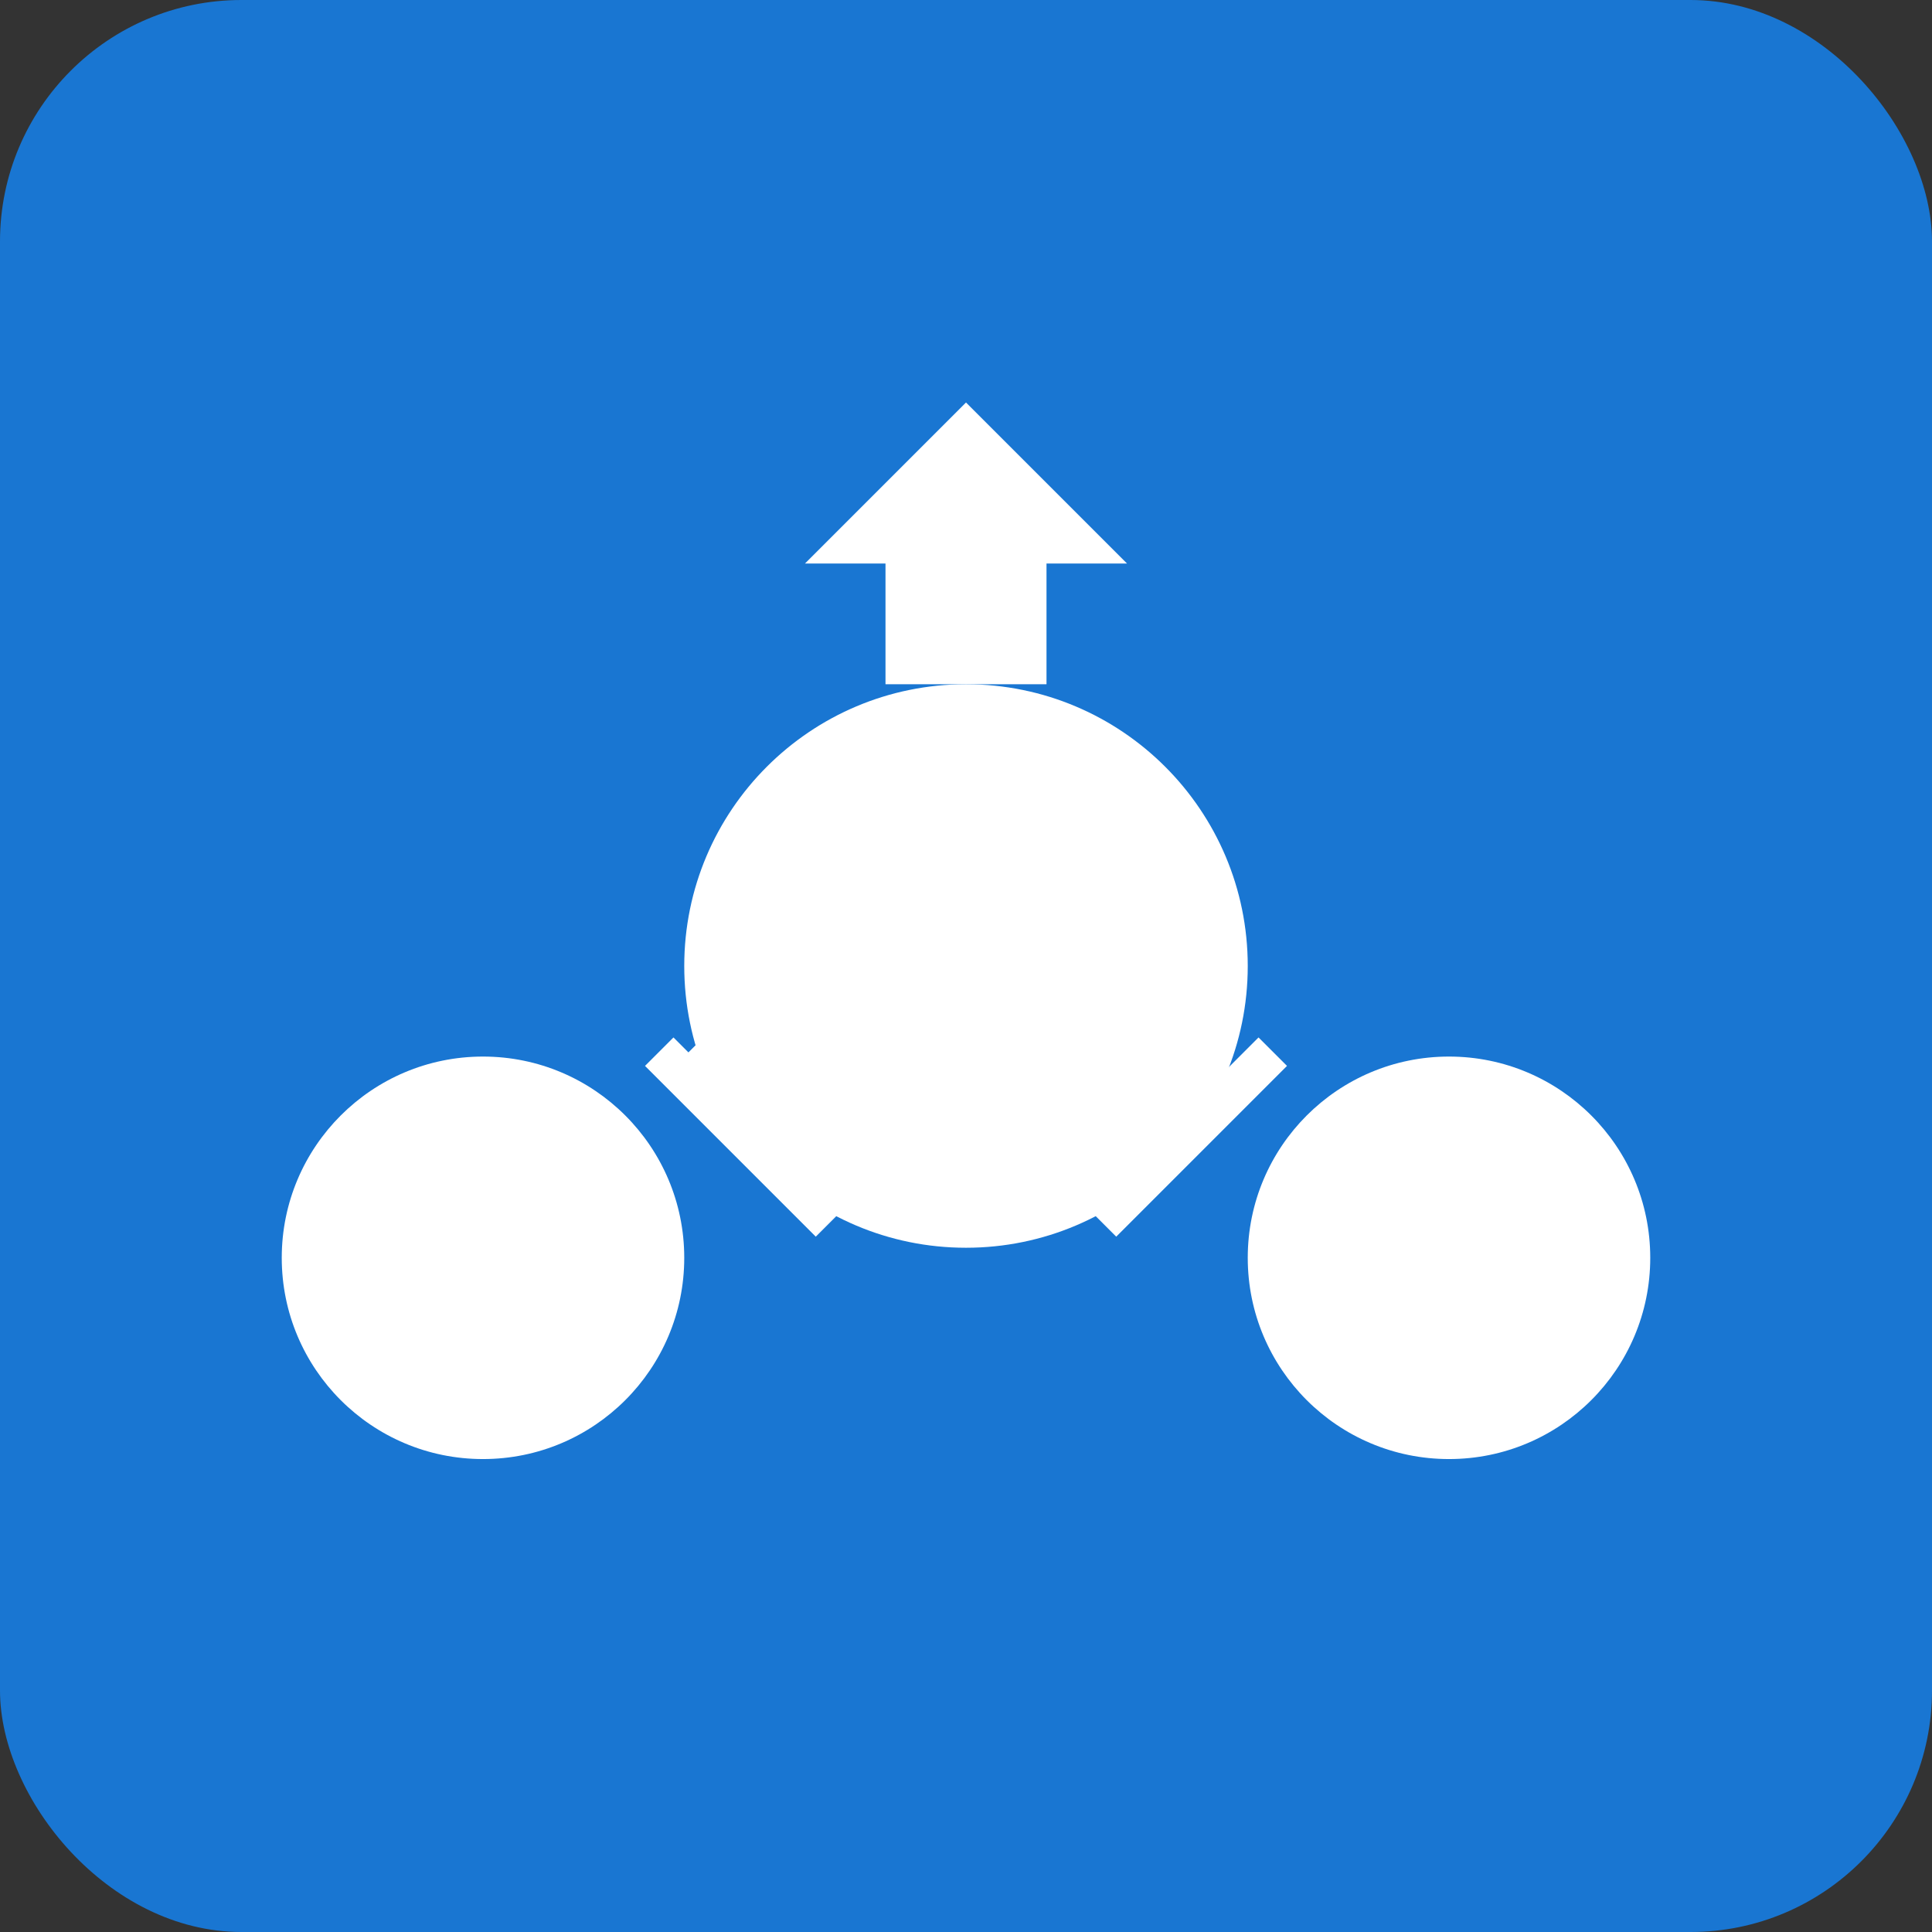 <svg width="192" height="192" viewBox="0 0 192 192" xmlns="http://www.w3.org/2000/svg">
  <rect x="0" y="0" width="192" height="192" fill="#333333" stroke="none"/>
  <!-- 背景 -->
  <rect width="192" height="192" fill="#1976d2" rx="24"/>
  
  <!-- 共有アイコン -->
  <g fill="#ffffff">
    <!-- 中央の円 -->
    <circle cx="96" cy="96" r="28"/>
    
    <!-- 上向き矢印 -->
    <path d="M96 40 L80 56 L88 56 L88 68 L104 68 L104 56 L112 56 Z"/>
    
    <!-- 左の円 -->
    <circle cx="48" cy="125" r="20"/>
    
    <!-- 右の円 -->
    <circle cx="144" cy="125" r="20"/>
    
    <!-- 接続線（左） -->
    <path d="M68 105 L76 113 L80 109 L72 101 Z"/>
    <rect x="72" y="101" width="4" height="24" transform="rotate(-45 74 113)"/>
    
    <!-- 接続線（右） -->
    <path d="M116 105 L124 113 L120 109 L112 101 Z"/>
    <rect x="116" y="101" width="4" height="24" transform="rotate(45 118 113)"/>
  </g>
</svg>